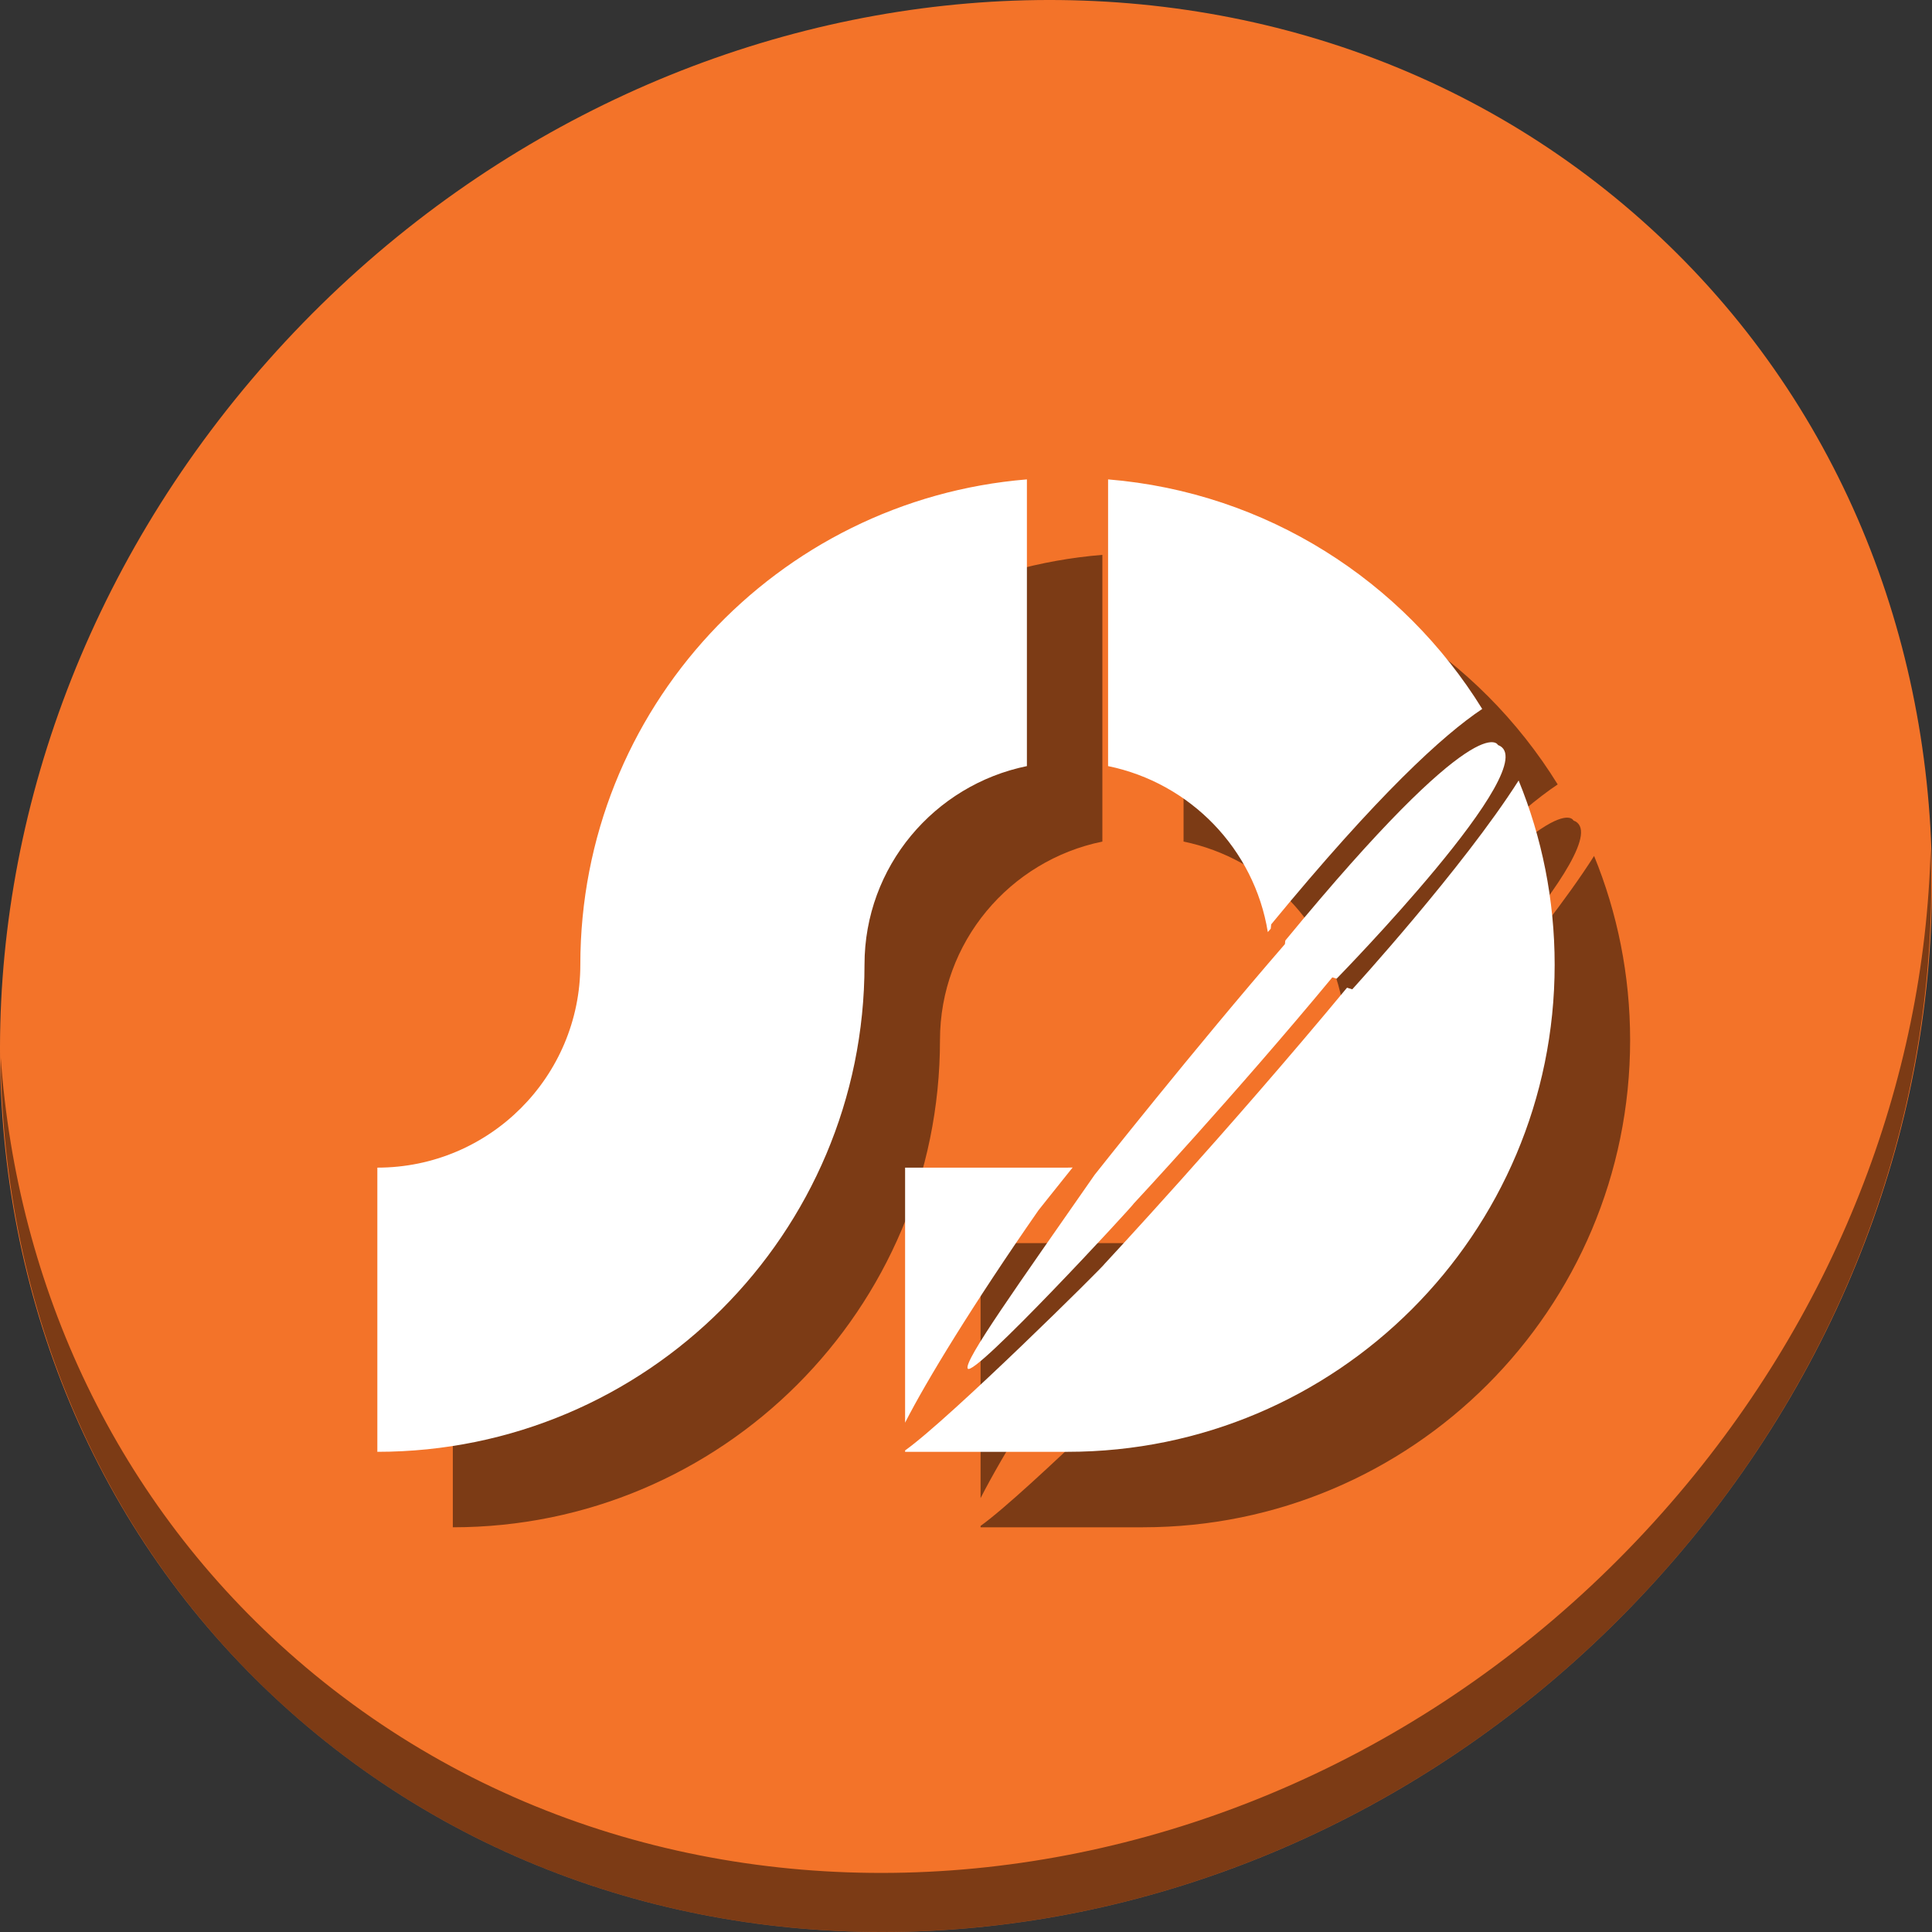 <?xml version="1.0" encoding="UTF-8" standalone="no"?>
<svg
   xmlns:dc="http://purl.org/dc/elements/1.1/"
   xmlns:cc="http://creativecommons.org/ns#"
   xmlns:rdf="http://www.w3.org/1999/02/22-rdf-syntax-ns#"
   xmlns:svg="http://www.w3.org/2000/svg"
   xmlns="http://www.w3.org/2000/svg"
   xmlns:xlink="http://www.w3.org/1999/xlink"
   xmlns:sodipodi="http://sodipodi.sourceforge.net/DTD/sodipodi-0.dtd"
   xmlns:inkscape="http://www.inkscape.org/namespaces/inkscape"
   version="1.1"
   id="Layer_1"
   x="0px"
   y="0px"
   width="512"
   height="512"
   viewBox="0 0 512 512"
   enable-background="new 0 0 100 100"
   xml:space="preserve"
   inkscape:version="0.92.3 (2405546, 2018-03-11)"
   sodipodi:docname="scribes.svg"><rect x="0" y="0" width="512" height="512" fill="#333333" stroke="none"/><defs
     id="defs6"><linearGradient
       inkscape:collect="always"
       id="linearGradient4386"><stop
         style="stop-color:#181818;stop-opacity:1"
         offset="0"
         id="stop4382" /><stop
         style="stop-color:#948080;stop-opacity:0;"
         offset="1"
         id="stop4384" /></linearGradient><clipPath
       id="clipPath4275"
       clipPathUnits="userSpaceOnUse"><path
         inkscape:connector-curvature="0"
         id="path4277"
         d="m 63.728,106.454 v 26.705 5.342 16.021 251.023 h 40.578 96.137 100.434 147.396 V 258.149 106.454 H 189.761 104.306 Z"
         style="opacity:1;fill:#424242;fill-opacity:1;stroke:none;stroke-width:21.364;stroke-linecap:round;stroke-linejoin:round;stroke-miterlimit:4;stroke-dasharray:none;stroke-opacity:0.55" /></clipPath><linearGradient
       inkscape:collect="always"
       xlink:href="#linearGradient4386"
       id="linearGradient4388"
       x1="324.67"
       y1="315.318"
       x2="336.374"
       y2="357.039"
       gradientUnits="userSpaceOnUse" /></defs><sodipodi:namedview
     pagecolor="#ffffff"
     bordercolor="#666666"
     borderopacity="1"
     objecttolerance="10"
     gridtolerance="10"
     guidetolerance="10"
     inkscape:pageopacity="0"
     inkscape:pageshadow="2"
     inkscape:window-width="995"
     inkscape:window-height="619"
     id="namedview4"
     showgrid="false"
     inkscape:zoom="0.4267578"
     inkscape:cx="301.58766"
     inkscape:cy="307.31247"
     inkscape:window-x="2"
     inkscape:window-y="86"
     inkscape:window-maximized="0"
     inkscape:current-layer="Layer_1" /><g
     id="g3344"
     transform="matrix(1.07,0,0,1.07,-189.198,344.889)" /><g
     id="g3346"
     transform="matrix(1.07,0,0,1.07,-189.198,344.889)" /><g
     id="g3348"
     transform="matrix(1.07,0,0,1.07,-189.198,344.889)" /><g
     id="g3350"
     transform="matrix(1.07,0,0,1.07,-189.198,344.889)" /><g
     id="g3352"
     transform="matrix(1.07,0,0,1.07,-189.198,344.889)" /><g
     id="g3354"
     transform="matrix(1.07,0,0,1.07,-189.198,344.889)" /><g
     id="g3356"
     transform="matrix(1.07,0,0,1.07,-189.198,344.889)" /><g
     id="g3358"
     transform="matrix(1.07,0,0,1.07,-189.198,344.889)" /><g
     id="g3360"
     transform="matrix(1.07,0,0,1.07,-189.198,344.889)" /><g
     id="g3362"
     transform="matrix(1.07,0,0,1.07,-189.198,344.889)" /><g
     id="g3364"
     transform="matrix(1.07,0,0,1.07,-189.198,344.889)" /><g
     id="g3366"
     transform="matrix(1.07,0,0,1.07,-189.198,344.889)" /><g
     id="g3368"
     transform="matrix(1.07,0,0,1.07,-189.198,344.889)" /><g
     id="g3370"
     transform="matrix(1.07,0,0,1.07,-189.198,344.889)" /><g
     id="g3372"
     transform="matrix(1.07,0,0,1.07,-189.198,344.889)" /><g
     id="g884"><path
       style="fill:#f37329;fill-opacity:1;stroke-width:11.11"
       inkscape:connector-curvature="0"
       d="m 432.913,56.474 c 102.193,88.575 105.827,249.7 8.117,359.899 C 343.32,526.572 181.28,544.101 79.087,455.526 -23.106,366.951 -26.74,205.826 70.97,95.627 168.68,-14.572 330.72,-32.101 432.913,56.474 Z"
       id="path27" /><path
       style="opacity:1;fill:#000000;fill-opacity:0.49;stroke-width:11.11"
       inkscape:connector-curvature="0"
       d="M 511.636,224.904 C 510.084,286.215 486.474,349.058 440.669,400.718 342.959,510.917 180.919,528.446 78.726,439.871 30.827,398.356 4.497,340.923 0.194,280.229 0.799,346.585 27.117,410.482 79.079,455.519 181.272,544.094 343.32,526.556 441.022,416.366 490.727,360.308 514.027,291.075 511.636,224.904 Z"
       id="path51" /><g
       style="fill:#000000;fill-opacity:0.49"
       transform="translate(20,20)"
       id="g69"><path
         inkscape:connector-curvature="0"
         id="path65"
         d="m 272.139,127.043 c -66.3,5.435 -118.346,60.898 -118.346,128.6 0,29.709 -24.084,53.793 -53.793,53.793 v 75.311 c 71.302,0 129.104,-57.802 129.104,-129.104 0,-25.995 18.523,-47.601 43.035,-52.617 z m 21.516,0 v 75.982 c 21.74,4.449 38.756,21.95 42.33,43.986 0.257,-0.297 0.517,-0.601 0.773,-0.896 l 0.121,-1.152 c 28.298,-34.382 45.515,-50.137 55.926,-57.084 -20.963,-33.923 -57.2,-57.397 -99.15,-60.836 z m 108.799,79.793 c -14.71,23.131 -44.092,55.344 -44.092,55.344 L 356.975,261.75 c -31.76,38.332 -64.207,73.143 -64.207,73.143 0.084,0.303 -40.843,40.877 -52.906,49.488 v 0.365 h 43.035 C 354.198,384.746 412,326.944 412,255.643 c 0,-17.277 -3.397,-33.752 -9.547,-48.807 z M 284.258,309.4 c -0.454,0.011 -0.905,0.035 -1.361,0.035 h -43.035 v 67.588 c 5.622,-11.058 18.054,-31.429 35.355,-56.301 0,0 3.567,-4.502 9.041,-11.322 z"
         style="color:#000000;display:inline;overflow:visible;visibility:visible;opacity:1;fill:#000000;fill-opacity:0.49;fill-rule:nonzero;stroke:none;stroke-width:1.04;marker:none;enable-background:accumulate" /><path
         sodipodi:nodetypes="cccccccccc"
         d="m 300.479,318.929 c 0,0 26.582,-28.518 52.6,-59.92 l 1.137,0.351 c 0,0 55.96,-57.136 42.761,-61.923 0,0 -4.599,-11.069 -56.359,51.819 l -0.1,0.944 c -23.881,27.541 -50.416,61.122 -50.416,61.122 -20.496,29.463 -34.665,49.24 -33.659,51.344 1.368,2.861 44.116,-43.449 44.036,-43.736 z"
         inkscape:connector-curvature="0"
         id="path67"
         style="fill:#000000;fill-opacity:0.49;fill-rule:evenodd;stroke:none;stroke-width:0.284;stroke-linecap:butt;stroke-linejoin:miter;stroke-miterlimit:4;stroke-dasharray:none;stroke-opacity:1" /></g><g
       id="g63"><path
         style="color:#000000;display:inline;overflow:visible;visibility:visible;opacity:1;fill:#ffffff;fill-opacity:1;fill-rule:nonzero;stroke:none;stroke-width:1.04;marker:none;enable-background:accumulate"
         d="M 272.139 127.043 C 205.839 132.478 153.793 187.941 153.793 255.643 C 153.793 285.352 129.709 309.436 100 309.436 L 100 384.746 C 171.302 384.746 229.104 326.944 229.104 255.643 C 229.104 229.647 247.626 208.041 272.139 203.025 L 272.139 127.043 z M 293.654 127.043 L 293.654 203.025 C 315.394 207.474 332.411 224.976 335.984 247.012 C 336.241 246.715 336.502 246.411 336.758 246.115 L 336.879 244.963 C 365.177 210.581 382.394 194.826 392.805 187.879 C 371.841 153.955 335.604 130.482 293.654 127.043 z M 402.453 206.836 C 387.744 229.967 358.361 262.18 358.361 262.18 L 356.975 261.75 C 325.215 300.082 292.768 334.893 292.768 334.893 C 292.852 335.196 251.925 375.77 239.861 384.381 L 239.861 384.746 L 282.896 384.746 C 354.198 384.746 412 326.944 412 255.643 C 412 238.366 408.603 221.891 402.453 206.836 z M 284.258 309.4 C 283.804 309.412 283.353 309.436 282.896 309.436 L 239.861 309.436 L 239.861 377.023 C 245.483 365.965 257.915 345.594 275.217 320.723 C 275.217 320.723 278.783 316.221 284.258 309.4 z "
         id="path3845" /><path
         style="fill:#ffffff;fill-opacity:1;fill-rule:evenodd;stroke:none;stroke-width:0.284;stroke-linecap:butt;stroke-linejoin:miter;stroke-miterlimit:4;stroke-dasharray:none;stroke-opacity:1"
         id="path3254"
         inkscape:connector-curvature="0"
         d="m 300.479,318.929 c 0,0 26.582,-28.518 52.6,-59.92 l 1.137,0.351 c 0,0 55.96,-57.136 42.761,-61.923 0,0 -4.599,-11.069 -56.359,51.819 l -0.1,0.944 c -23.881,27.541 -50.416,61.122 -50.416,61.122 -20.496,29.463 -34.665,49.24 -33.659,51.344 1.368,2.861 44.116,-43.449 44.036,-43.736 z"
         sodipodi:nodetypes="cccccccccc" /></g></g></svg>